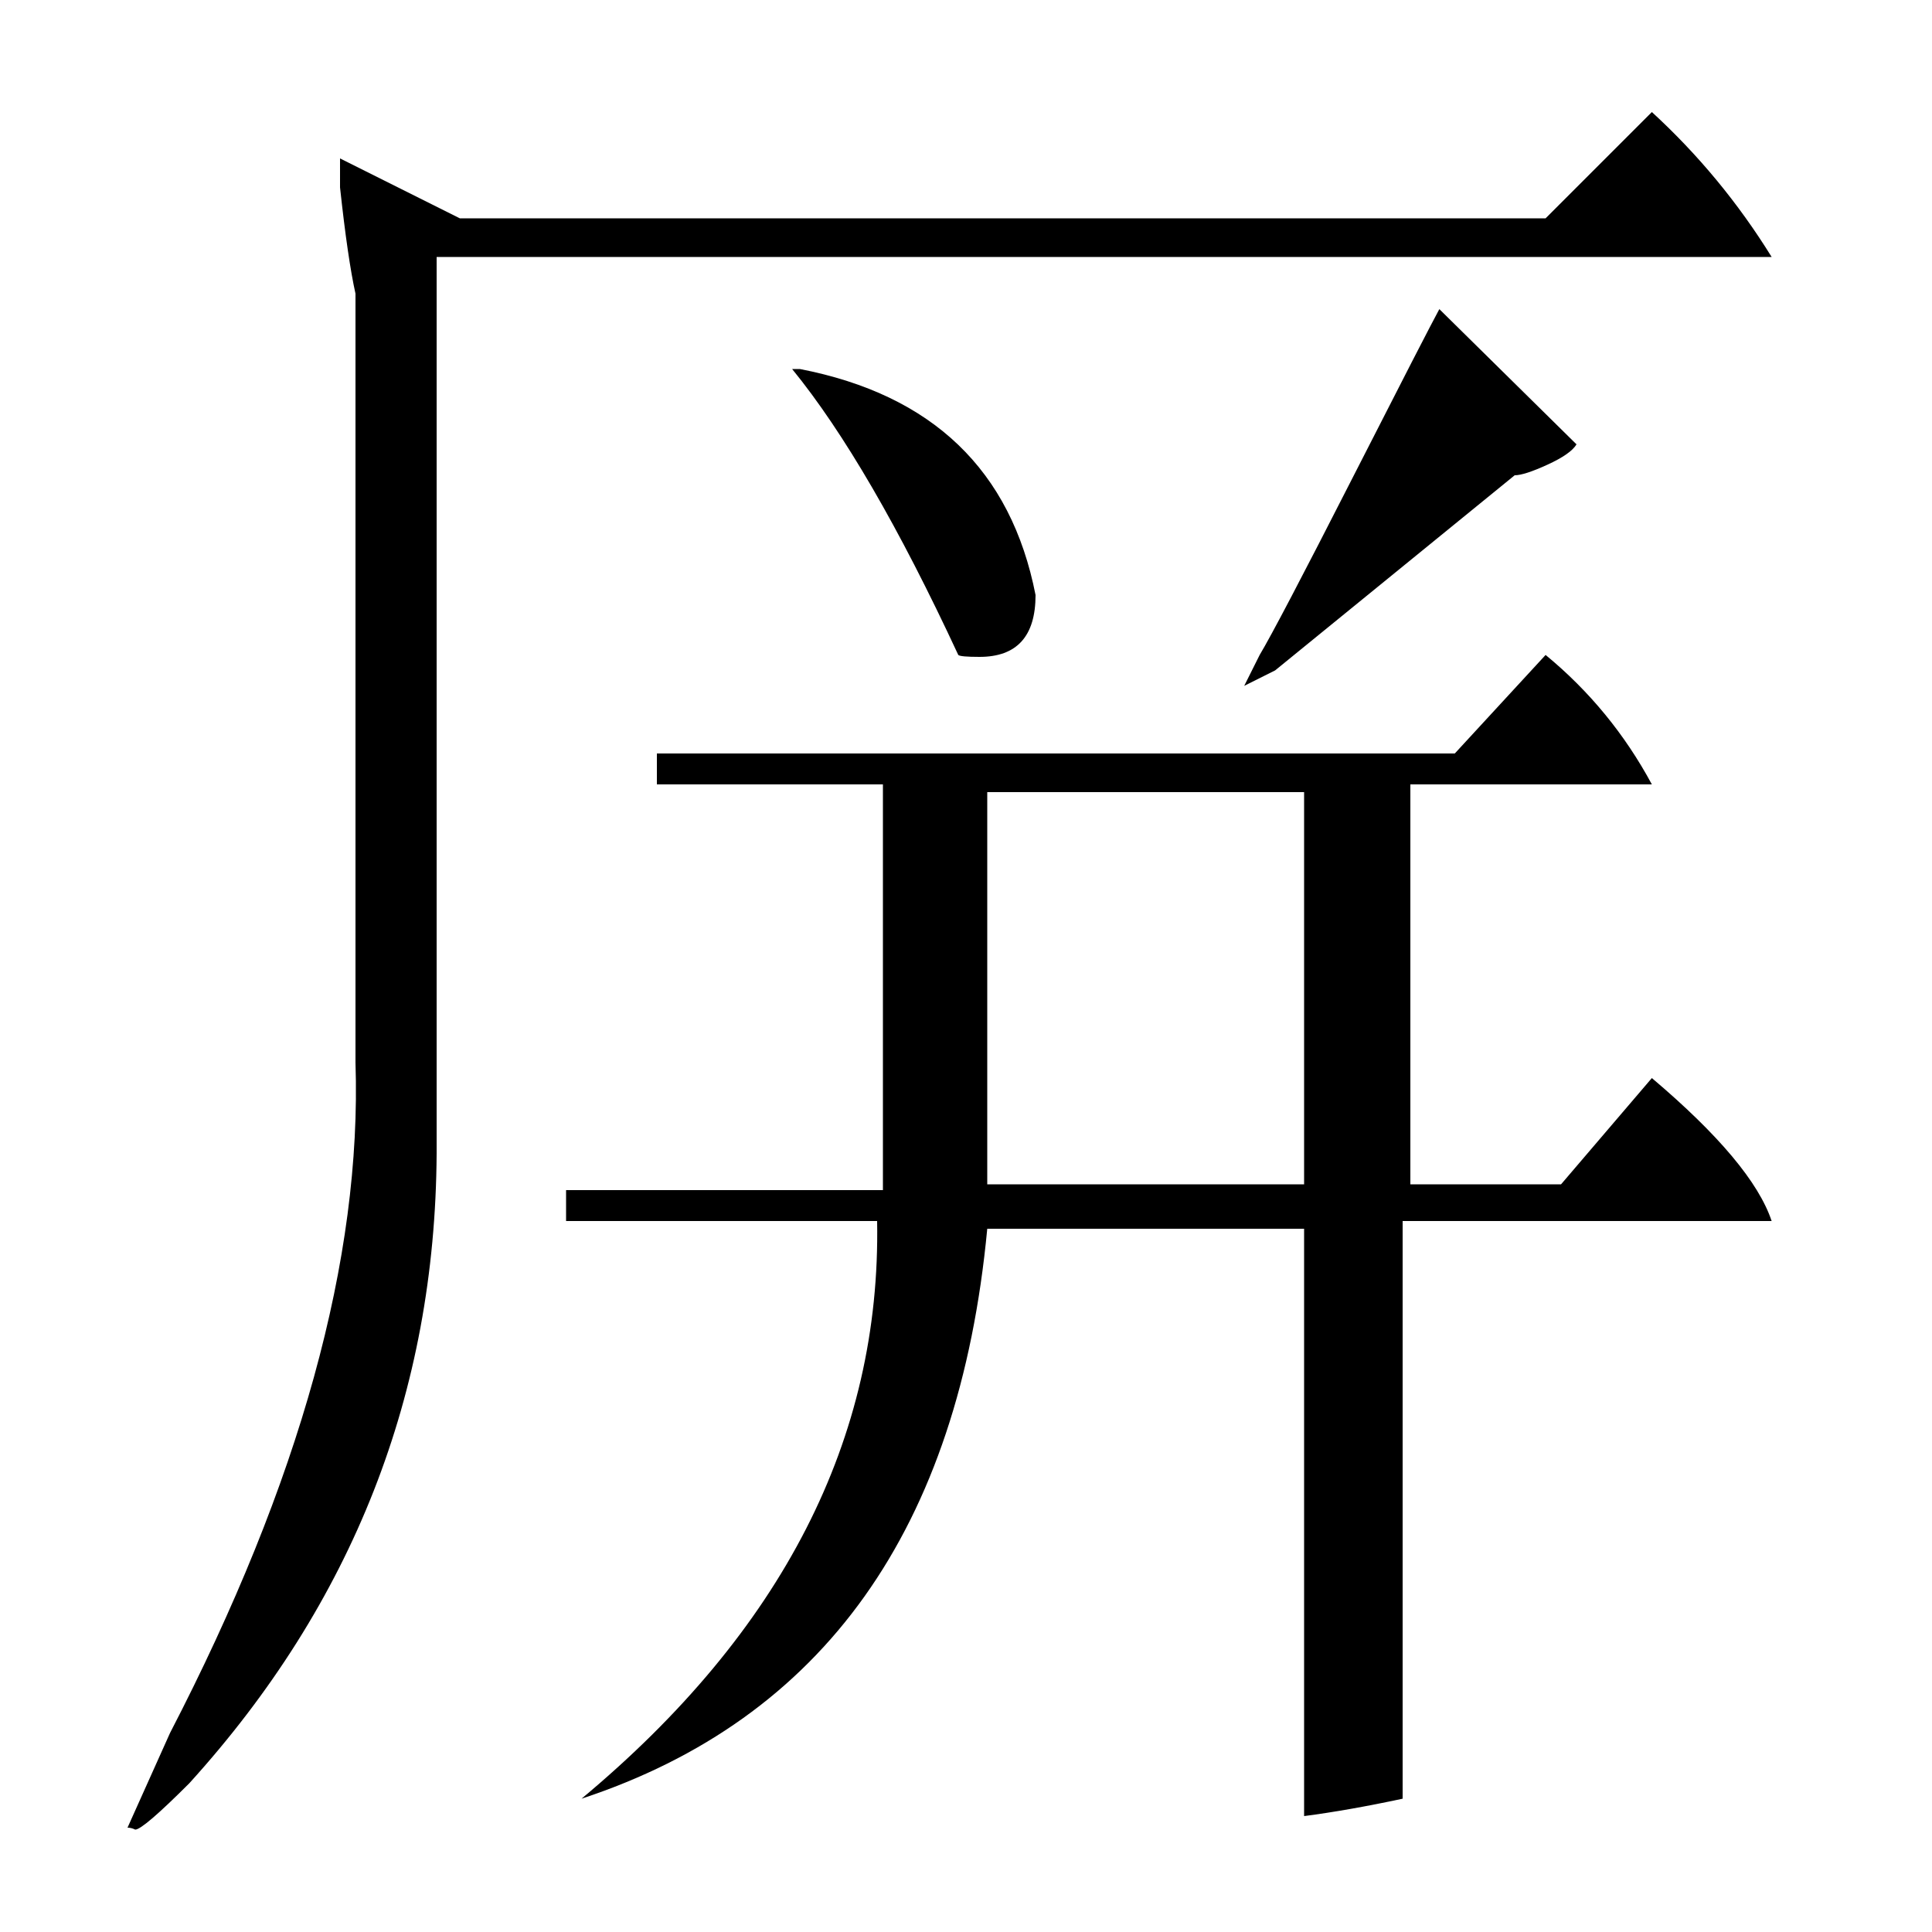 <?xml version="1.0" standalone="no"?>
<!DOCTYPE svg PUBLIC "-//W3C//DTD SVG 1.1//EN" "http://www.w3.org/Graphics/SVG/1.1/DTD/svg11.dtd" >
<svg xmlns="http://www.w3.org/2000/svg" xmlns:xlink="http://www.w3.org/1999/xlink" version="1.1" viewBox="0 -140 1000 1000">
  <g transform="matrix(1 0 0 -1 0 860)">
   <path fill="currentColor"
d="M176 903v15l62 -31h562l55 55q36 -33 62 -75h-691v-464q-1 -186 -128 -326q-24 -24 -28 -24q-2 1 -4 1l22 49q101 195 96 347v398q-4 18 -8 55zM675 364h-164q-22 -233 -210 -295q156 130 153 299h-161v16h164v210h-117v16h413l47 51q34 -28 55 -67h-125v-207h78l47 55
q52 -44 62 -74h-191v-299q-28 -6 -51 -9v304zM511 590v-203h164v203h-164zM745 840l71 -70q-3 -5 -15 -10.5t-17 -5.5l-124 -101l-16 -8l8 16q9 15 48 91.5t45 87.5zM410 809h4q103 -20 122 -117q0 -32 -29 -32q-10 0 -11 1q-46 99 -86 148z" />
  </g>

</svg>
